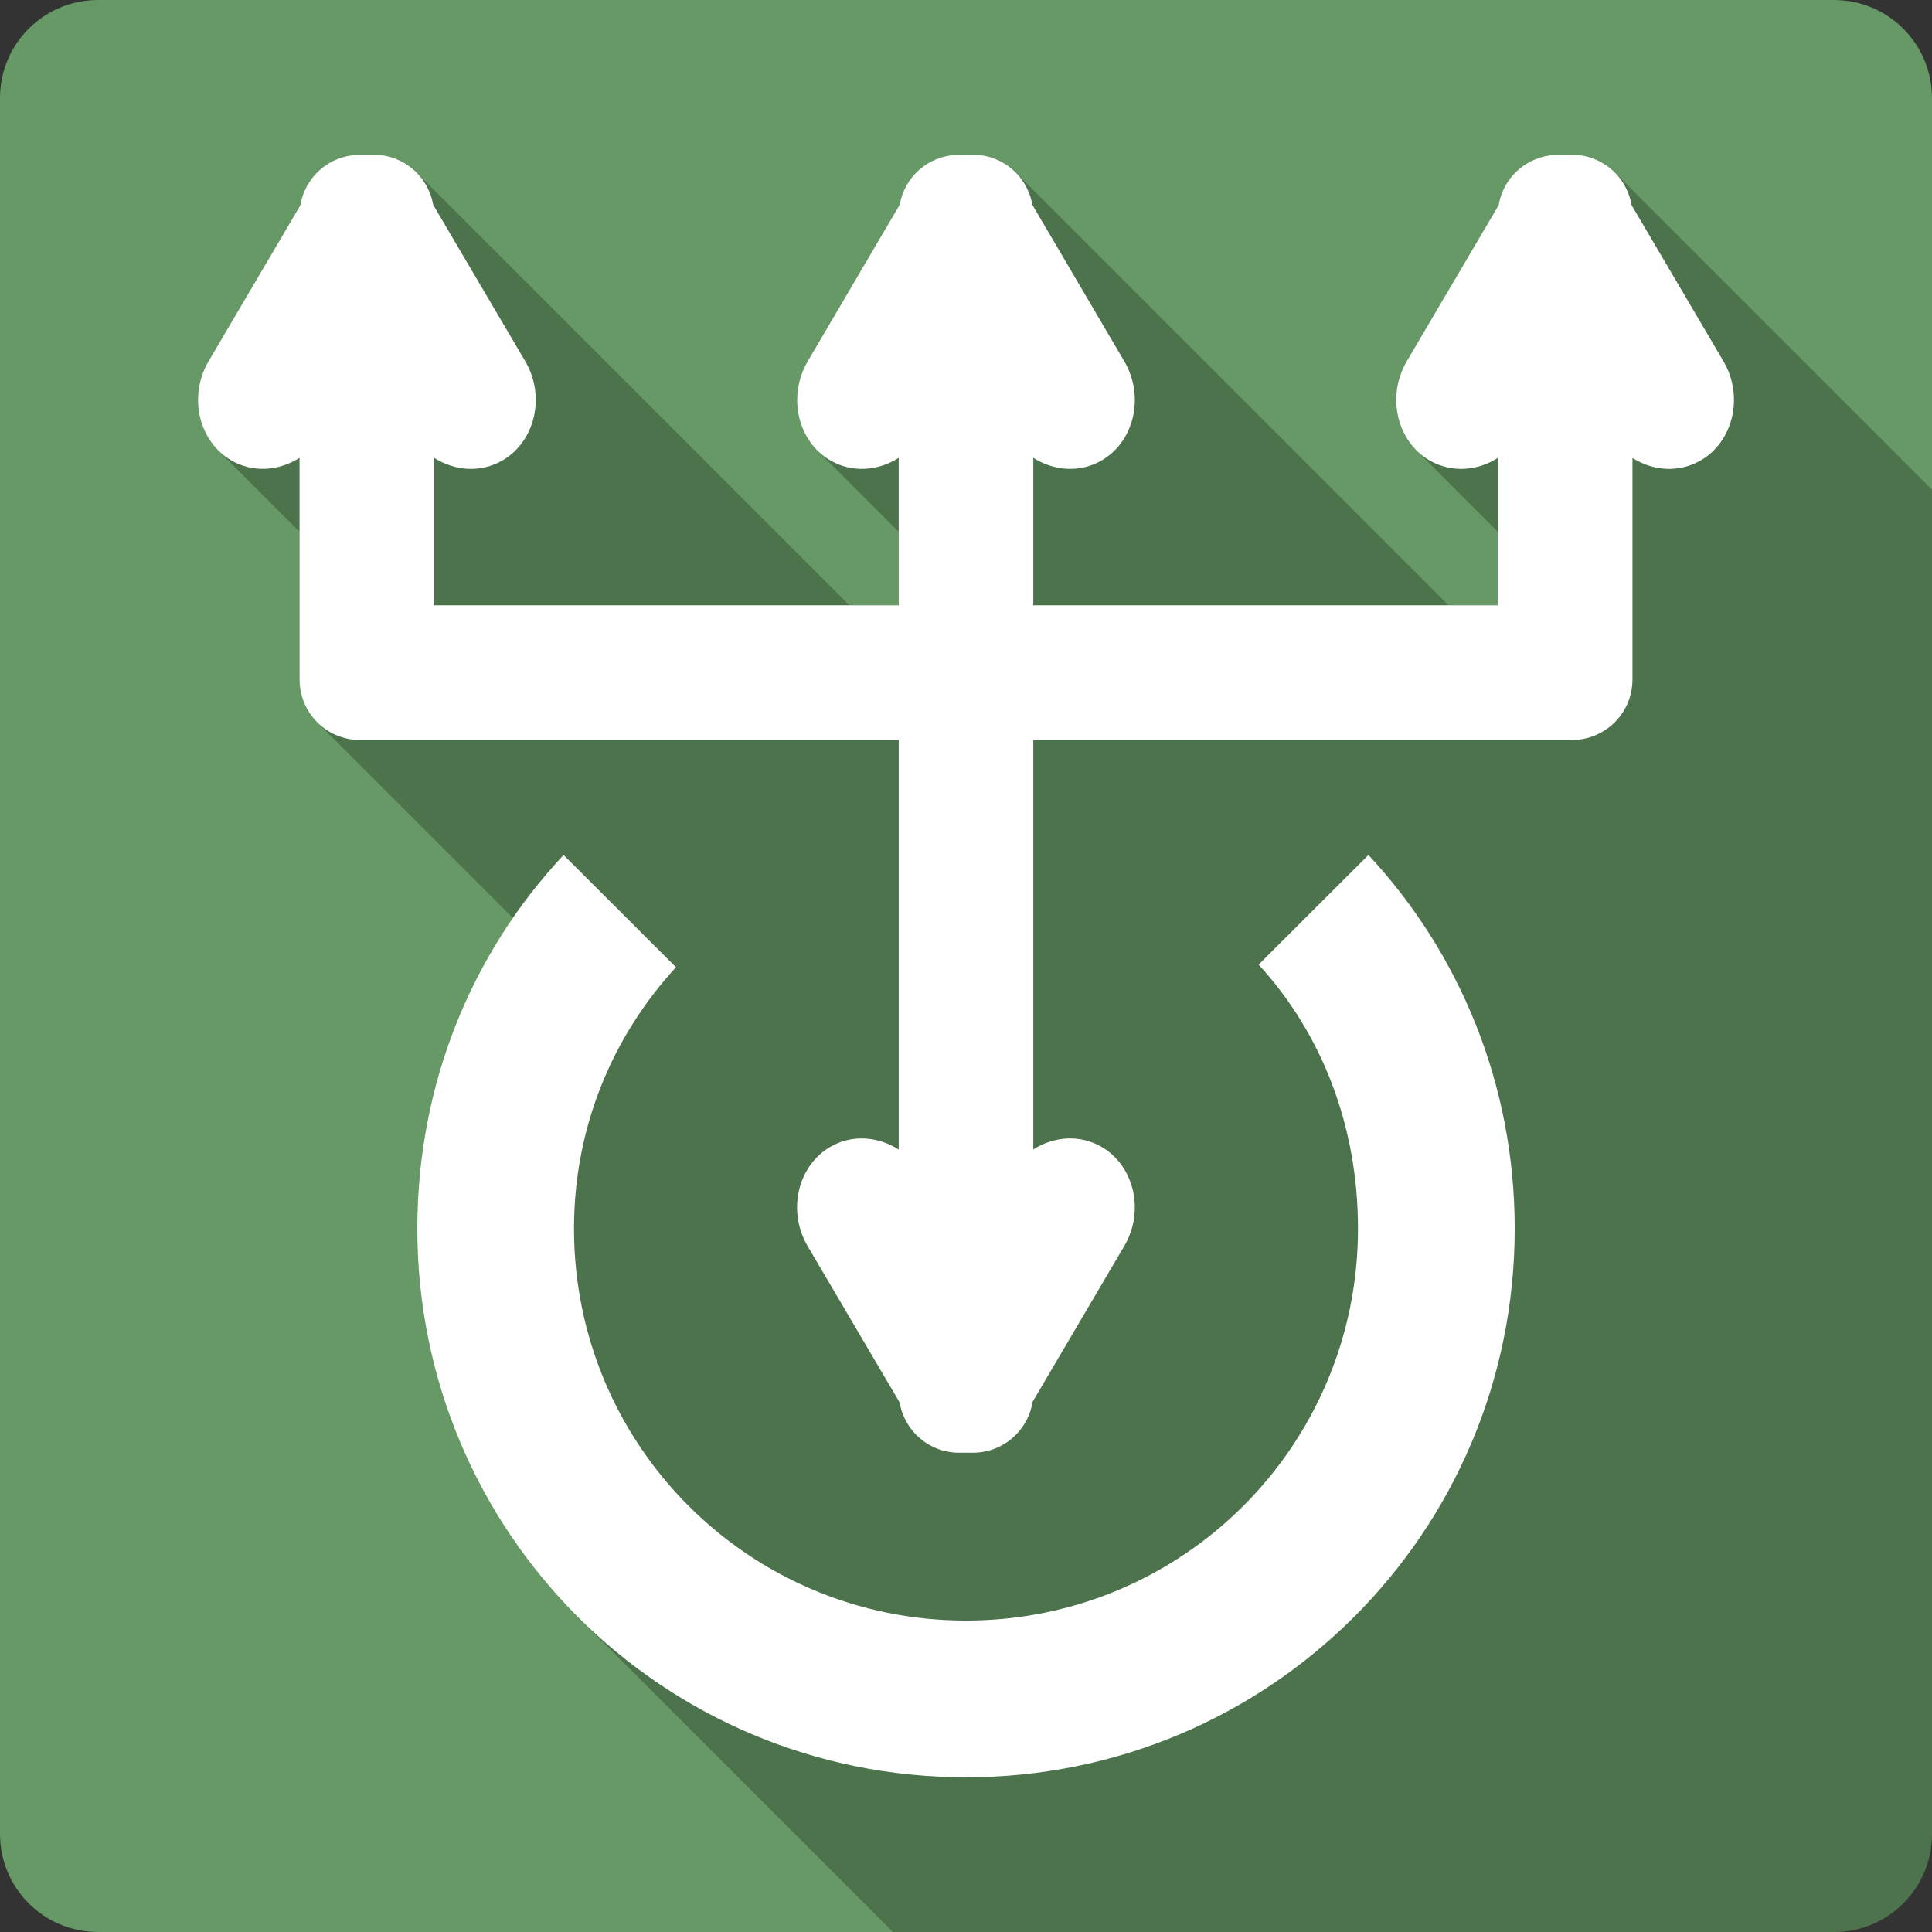 <?xml version="1.0" encoding="UTF-8" standalone="no"?>
<svg
   xmlns:dc="http://purl.org/dc/elements/1.1/"
   xmlns:cc="http://creativecommons.org/ns#"
   xmlns:rdf="http://www.w3.org/1999/02/22-rdf-syntax-ns#"
   xmlns:svg="http://www.w3.org/2000/svg"
   xmlns="http://www.w3.org/2000/svg"
   id="svg2"
   viewBox="0 0 512 512"
   height="100%"
   width="100%"
   version="1.1">
  <rect x="0" y="0" width="512" height="512" fill="#333333" stroke="none"/>
  <defs
     id="defs104" />
  <path
     style="fill:#669966;fill-opacity:1;stroke:none"
     d="m 26,0 c -14.397,0 -26,11.603 -26,26 l 0,460 c 0,14.397 11.603,26 26,26 l 460,0 c 14.397,0 26,-11.603 26,-26 l 0,-460 c 0,-14.397 -11.603,-26 -26,-26 l -460,0 z"
     id="rect2986" />
  <path
     id="path25480"
     d="m 95.387,40.999 c -0.202,0.007 -0.402,0.02 -0.613,0.039 -7.675,0.288 -13.92,5.897 -15.162,13.281 -0.01,0.039 -0.029,0.074 -0.037,0.113 L 55.202,95.849 c -4.588,7.947 -3.151,17.726 2.639,23.516 l 21.541,21.541 0,36.775 0,1.19 0,1.189 c 0,4.447 1.79,8.466 4.693,11.369 l 51.844,51.844 c -16.082,23.356 -25.332,51.68 -25.332,82.334 0,40.232 16.233,76.581 42.523,102.871 l 83.521,83.522 249.369,0 c 14.397,0 26,-11.603 26,-26 l 0,-356.231 -84.088,-84.088 c -2.896,-2.896 -6.902,-4.682 -11.34,-4.682 l -3.607,0 c -0.208,0.007 -0.397,0.019 -0.615,0.039 -7.623,0.286 -13.858,5.818 -15.16,13.127 -0.026,0.088 -0.056,0.178 -0.076,0.268 L 372.741,95.849 c -4.588,7.947 -3.151,17.726 2.639,23.516 l 21.541,21.541 0,19.502 -13.053,0 L 269.125,45.665 c -2.886,-2.886 -6.874,-4.666 -11.303,-4.666 l -3.646,0 c -0.202,0.007 -0.402,0.02 -0.613,0.039 -7.621,0.286 -13.819,5.82 -15.123,13.127 -0.027,0.091 -0.095,0.175 -0.115,0.268 L 213.991,95.849 c -4.591,7.951 -3.179,17.735 2.609,23.523 l 21.57,21.57 0,19.465 -13.092,0 L 110.336,45.665 c -2.886,-2.886 -6.874,-4.666 -11.303,-4.666 l -3.646,0 z"
     style="opacity:0.25;fill:#000000;fill-opacity:1;stroke:none" />
  <path
     id="path2993"
     d="m 95.388,41 c -0.202,0.007 -0.403,0.019 -0.614,0.038 -7.675,0.288 -13.919,5.896 -15.161,13.28 -0.01,0.039 -0.03,0.076 -0.038,0.115 L 55.201,95.849 c -5.398,9.35 -2.456,21.235 6.103,26.177 5.743,3.316 12.563,2.815 18.078,-0.691 l 0,56.346 0,1.19 0,1.19 c 0,8.875 7.131,16.044 16.006,16.044 l 3.646,0 139.137,0 0,108.546 c -5.521,-3.524 -12.362,-4.052 -18.117,-0.729 -8.559,4.942 -11.501,16.827 -6.103,26.177 l 24.373,41.415 c 0.023,0.105 0.083,0.203 0.115,0.307 1.343,7.499 7.84,13.165 15.737,13.165 l 3.646,0 c 8.004,0 14.596,-5.821 15.814,-13.472 l 24.373,-41.415 c 5.398,-9.35 2.456,-21.235 -6.103,-26.177 -5.737,-3.312 -12.566,-2.804 -18.078,0.691 l 0,-108.508 141.555,0 1.19,0 c 8.875,0 16.044,-7.169 16.044,-16.044 l 0,-1.19 0,-1.19 0,-56.307 c 5.511,3.492 12.343,3.964 18.078,0.652 8.559,-4.942 11.501,-16.827 6.103,-26.177 L 432.425,54.434 c -0.017,-0.076 -0.053,-0.156 -0.077,-0.23 -1.322,-7.524 -7.861,-13.204 -15.775,-13.204 l -3.608,0 c -0.208,0.007 -0.396,0.018 -0.614,0.038 -7.623,0.286 -13.859,5.817 -15.161,13.127 -0.026,0.088 -0.057,0.179 -0.077,0.269 l -24.373,41.415 c -5.398,9.35 -2.456,21.235 6.103,26.177 5.735,3.311 12.567,2.839 18.078,-0.652 l 0,39.035 -123.093,0 0,-39.073 c 5.515,3.506 12.373,4.007 18.117,0.691 8.559,-4.942 11.463,-16.827 6.064,-26.177 L 273.675,54.434 c -0.02,-0.091 -0.084,-0.18 -0.115,-0.269 -1.339,-7.503 -7.837,-13.165 -15.737,-13.165 l -3.646,0 c -0.202,0.007 -0.403,0.019 -0.614,0.038 -7.621,0.286 -13.819,5.82 -15.123,13.127 -0.027,0.091 -0.095,0.176 -0.115,0.269 l -24.335,41.415 c -5.398,9.35 -2.495,21.235 6.064,26.177 5.751,3.32 12.598,2.827 18.117,-0.691 l 0,39.074 -123.131,0 0,-39.074 c 5.519,3.518 12.366,4.011 18.117,0.691 8.559,-4.942 11.501,-16.827 6.103,-26.177 L 114.886,54.434 c -0.02,-0.091 -0.084,-0.18 -0.115,-0.269 C 113.432,46.662 106.934,41 99.034,41 l -3.646,0 z m 53.966,185.58 c -24.273,25.895 -38.766,60.638 -38.766,99.027 0,80.464 64.929,145.393 145.393,145.393 80.464,0 145.432,-64.929 145.432,-145.393 0,-38.303 -14.622,-73.083 -38.766,-99.027 l -29.094,29.056 c 16.859,18.371 26.33,42.947 26.33,69.971 0,57.474 -46.427,103.863 -103.902,103.863 -57.474,0 -103.863,-46.389 -103.863,-103.863 0,-26.861 10.193,-50.96 27.021,-69.281 l -29.785,-29.747 z"
     style="fill:#ffffff;fill-opacity:1;stroke:none" />
</svg>
